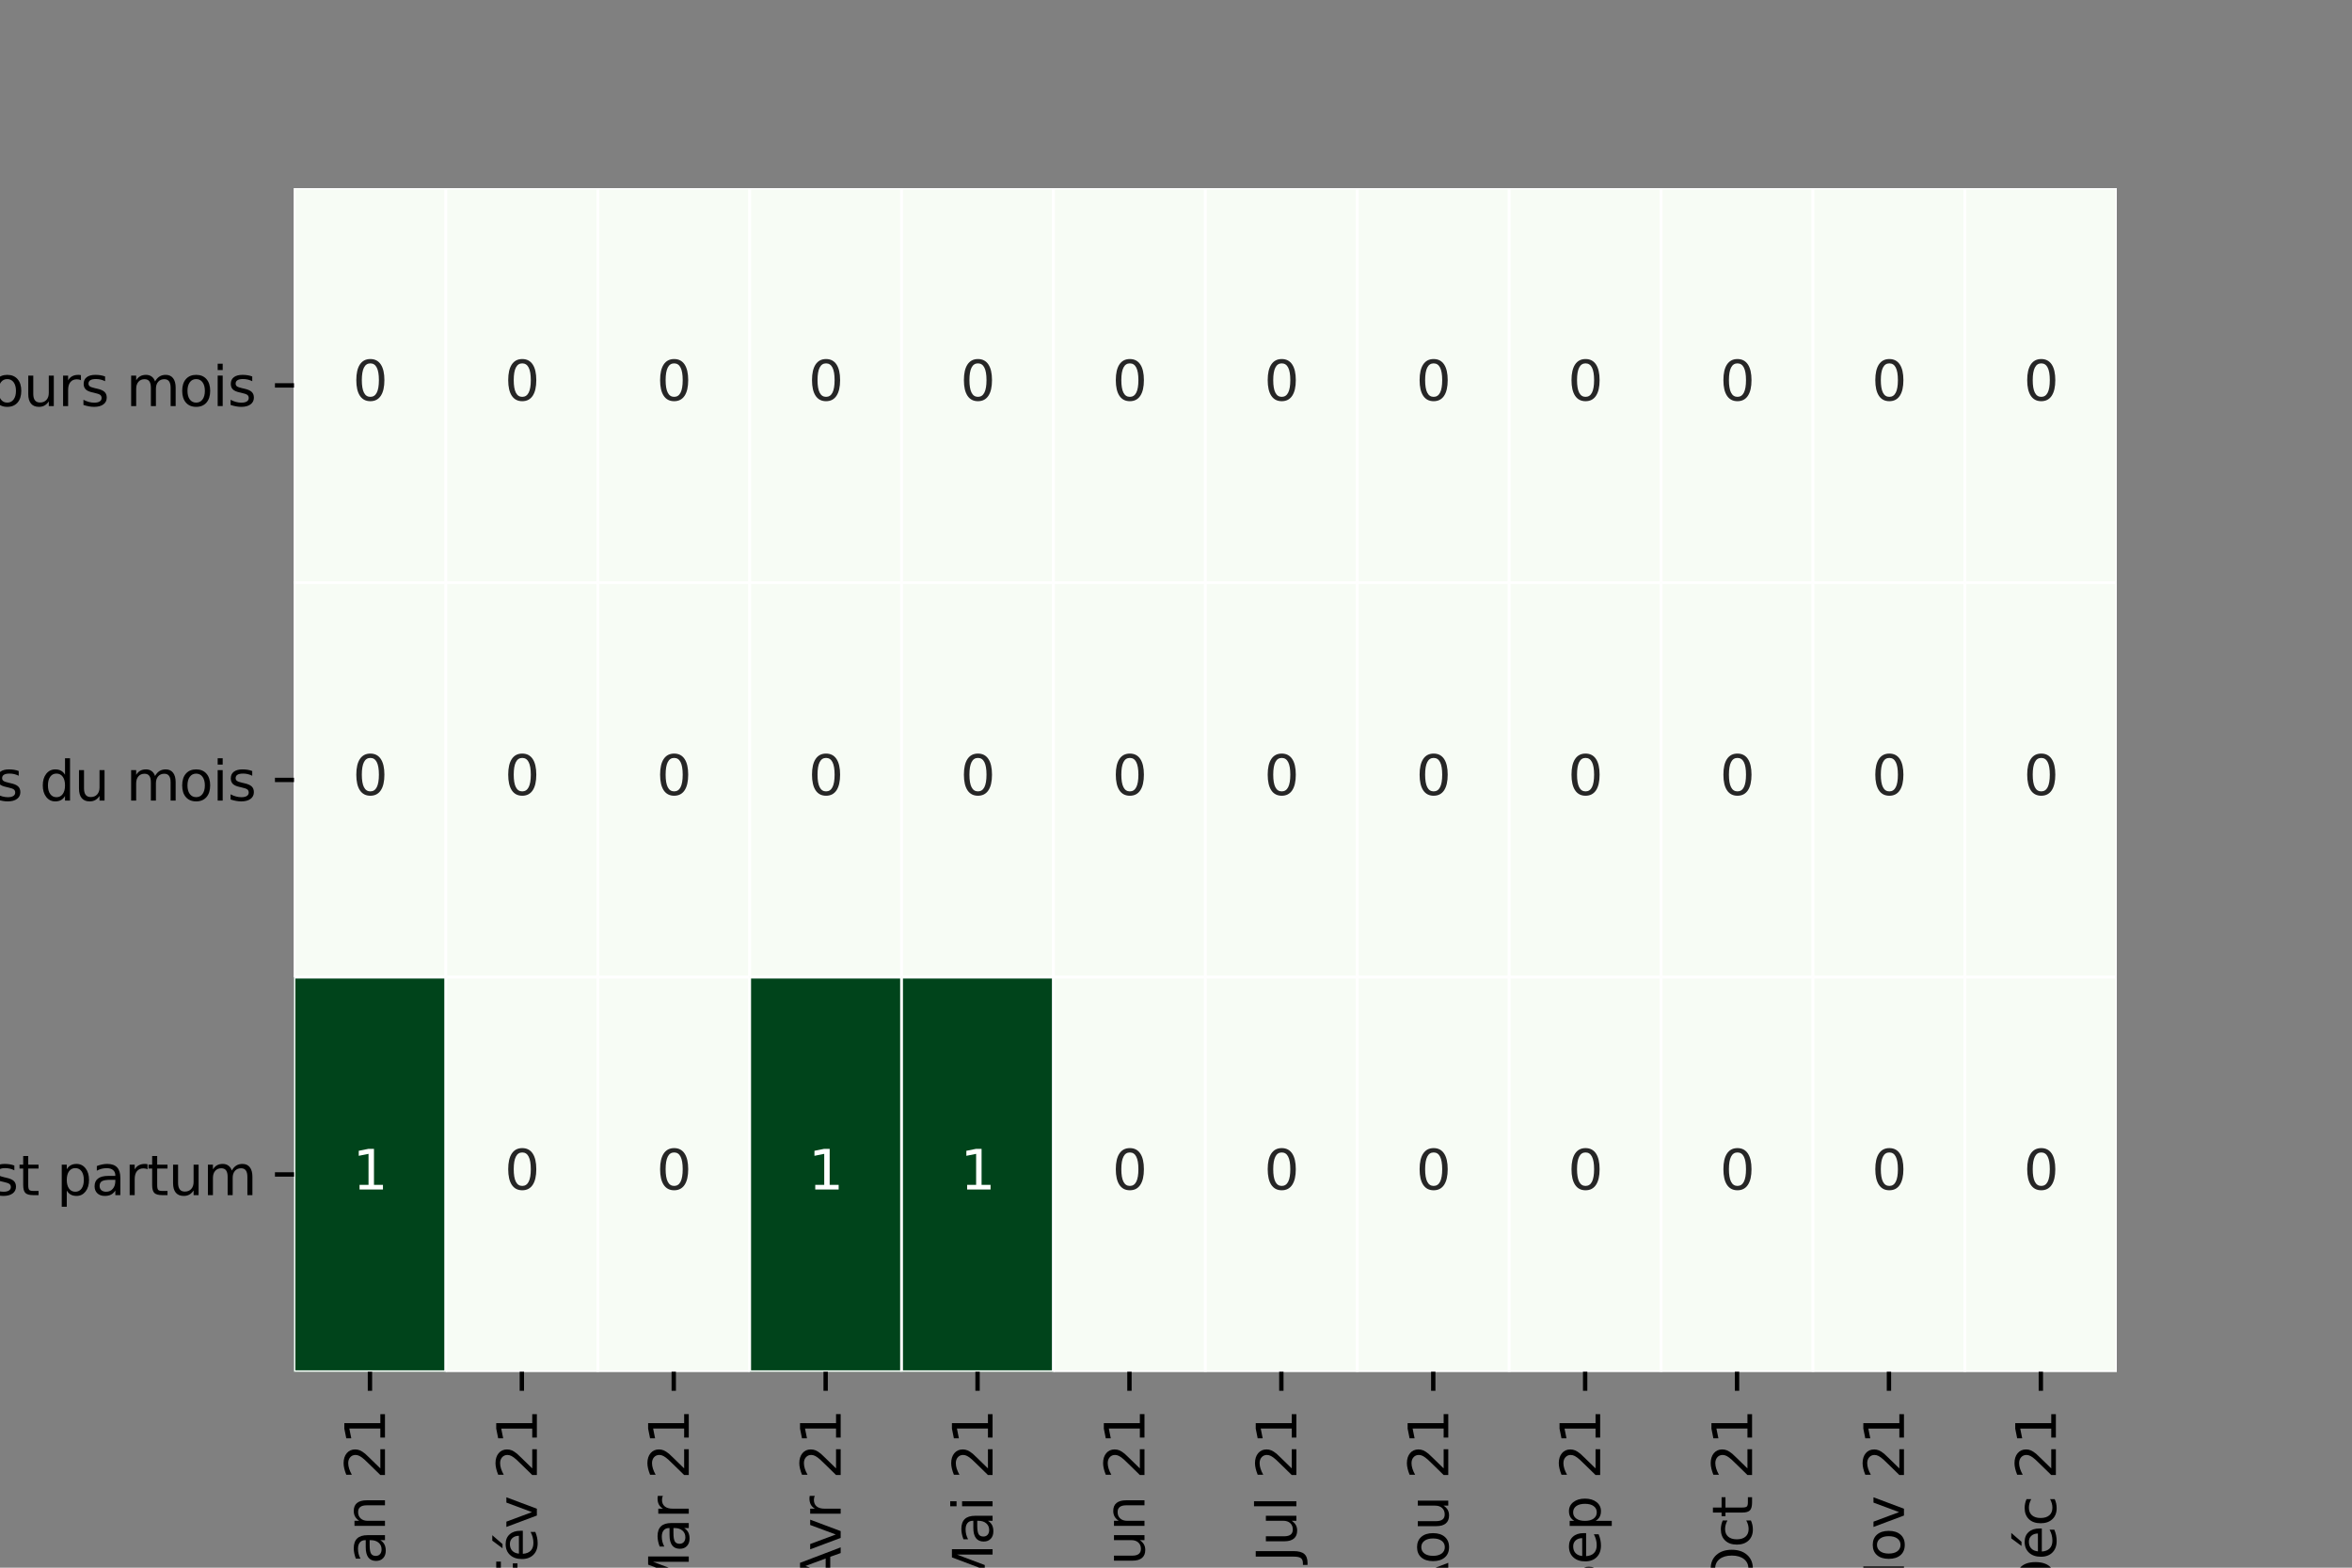 <?xml version="1.0" encoding="utf-8" standalone="no"?>
<!DOCTYPE svg PUBLIC "-//W3C//DTD SVG 1.1//EN"
  "http://www.w3.org/Graphics/SVG/1.1/DTD/svg11.dtd">
<svg height="288pt" version="1.1" viewBox="0 0 432 288" width="432pt" xmlns="http://www.w3.org/2000/svg" xmlns:xlink="http://www.w3.org/1999/xlink">
 <rect x="0" y="0" width="432" height="288" fill="#808080" stroke="none"/>
 <defs>
  <style type="text/css">*{stroke-linecap:butt;stroke-linejoin:round;}</style>
 </defs>
 <g id="figure_1">
  <g id="patch_1">
   <path d="M 0 288 
L 432 288 
L 432 0 
L 0 0 
z
" style="fill:none;"/>
  </g>
  <g id="axes_1">
   <g id="patch_2">
    <path d="M 54 252 
L 388.8 252 
L 388.8 34.56 
L 54 34.56 
z
" style="fill:#ffffff;"/>
   </g>
   <g id="QuadMesh_1">
    <path clip-path="url(#p691d4eb750)" d="M 54 34.56 
L 81.9 34.56 
L 81.9 107.04 
L 54 107.04 
L 54 34.56 
" style="fill:#f7fcf5;stroke:#ffffff;stroke-width:0.5;"/>
    <path clip-path="url(#p691d4eb750)" d="M 81.9 34.56 
L 109.8 34.56 
L 109.8 107.04 
L 81.9 107.04 
L 81.9 34.56 
" style="fill:#f7fcf5;stroke:#ffffff;stroke-width:0.5;"/>
    <path clip-path="url(#p691d4eb750)" d="M 109.8 34.56 
L 137.7 34.56 
L 137.7 107.04 
L 109.8 107.04 
L 109.8 34.56 
" style="fill:#f7fcf5;stroke:#ffffff;stroke-width:0.5;"/>
    <path clip-path="url(#p691d4eb750)" d="M 137.7 34.56 
L 165.6 34.56 
L 165.6 107.04 
L 137.7 107.04 
L 137.7 34.56 
" style="fill:#f7fcf5;stroke:#ffffff;stroke-width:0.5;"/>
    <path clip-path="url(#p691d4eb750)" d="M 165.6 34.56 
L 193.5 34.56 
L 193.5 107.04 
L 165.6 107.04 
L 165.6 34.56 
" style="fill:#f7fcf5;stroke:#ffffff;stroke-width:0.5;"/>
    <path clip-path="url(#p691d4eb750)" d="M 193.5 34.56 
L 221.4 34.56 
L 221.4 107.04 
L 193.5 107.04 
L 193.5 34.56 
" style="fill:#f7fcf5;stroke:#ffffff;stroke-width:0.5;"/>
    <path clip-path="url(#p691d4eb750)" d="M 221.4 34.56 
L 249.3 34.56 
L 249.3 107.04 
L 221.4 107.04 
L 221.4 34.56 
" style="fill:#f7fcf5;stroke:#ffffff;stroke-width:0.5;"/>
    <path clip-path="url(#p691d4eb750)" d="M 249.3 34.56 
L 277.2 34.56 
L 277.2 107.04 
L 249.3 107.04 
L 249.3 34.56 
" style="fill:#f7fcf5;stroke:#ffffff;stroke-width:0.5;"/>
    <path clip-path="url(#p691d4eb750)" d="M 277.2 34.56 
L 305.1 34.56 
L 305.1 107.04 
L 277.2 107.04 
L 277.2 34.56 
" style="fill:#f7fcf5;stroke:#ffffff;stroke-width:0.5;"/>
    <path clip-path="url(#p691d4eb750)" d="M 305.1 34.56 
L 333 34.56 
L 333 107.04 
L 305.1 107.04 
L 305.1 34.56 
" style="fill:#f7fcf5;stroke:#ffffff;stroke-width:0.5;"/>
    <path clip-path="url(#p691d4eb750)" d="M 333 34.56 
L 360.9 34.56 
L 360.9 107.04 
L 333 107.04 
L 333 34.56 
" style="fill:#f7fcf5;stroke:#ffffff;stroke-width:0.5;"/>
    <path clip-path="url(#p691d4eb750)" d="M 360.9 34.56 
L 388.8 34.56 
L 388.8 107.04 
L 360.9 107.04 
L 360.9 34.56 
" style="fill:#f7fcf5;stroke:#ffffff;stroke-width:0.5;"/>
    <path clip-path="url(#p691d4eb750)" d="M 54 107.04 
L 81.9 107.04 
L 81.9 179.52 
L 54 179.52 
L 54 107.04 
" style="fill:#f7fcf5;stroke:#ffffff;stroke-width:0.5;"/>
    <path clip-path="url(#p691d4eb750)" d="M 81.9 107.04 
L 109.8 107.04 
L 109.8 179.52 
L 81.9 179.52 
L 81.9 107.04 
" style="fill:#f7fcf5;stroke:#ffffff;stroke-width:0.5;"/>
    <path clip-path="url(#p691d4eb750)" d="M 109.8 107.04 
L 137.7 107.04 
L 137.7 179.52 
L 109.8 179.52 
L 109.8 107.04 
" style="fill:#f7fcf5;stroke:#ffffff;stroke-width:0.5;"/>
    <path clip-path="url(#p691d4eb750)" d="M 137.7 107.04 
L 165.6 107.04 
L 165.6 179.52 
L 137.7 179.52 
L 137.7 107.04 
" style="fill:#f7fcf5;stroke:#ffffff;stroke-width:0.5;"/>
    <path clip-path="url(#p691d4eb750)" d="M 165.6 107.04 
L 193.5 107.04 
L 193.5 179.52 
L 165.6 179.52 
L 165.6 107.04 
" style="fill:#f7fcf5;stroke:#ffffff;stroke-width:0.5;"/>
    <path clip-path="url(#p691d4eb750)" d="M 193.5 107.04 
L 221.4 107.04 
L 221.4 179.52 
L 193.5 179.52 
L 193.5 107.04 
" style="fill:#f7fcf5;stroke:#ffffff;stroke-width:0.5;"/>
    <path clip-path="url(#p691d4eb750)" d="M 221.4 107.04 
L 249.3 107.04 
L 249.3 179.52 
L 221.4 179.52 
L 221.4 107.04 
" style="fill:#f7fcf5;stroke:#ffffff;stroke-width:0.5;"/>
    <path clip-path="url(#p691d4eb750)" d="M 249.3 107.04 
L 277.2 107.04 
L 277.2 179.52 
L 249.3 179.52 
L 249.3 107.04 
" style="fill:#f7fcf5;stroke:#ffffff;stroke-width:0.5;"/>
    <path clip-path="url(#p691d4eb750)" d="M 277.2 107.04 
L 305.1 107.04 
L 305.1 179.52 
L 277.2 179.52 
L 277.2 107.04 
" style="fill:#f7fcf5;stroke:#ffffff;stroke-width:0.5;"/>
    <path clip-path="url(#p691d4eb750)" d="M 305.1 107.04 
L 333 107.04 
L 333 179.52 
L 305.1 179.52 
L 305.1 107.04 
" style="fill:#f7fcf5;stroke:#ffffff;stroke-width:0.5;"/>
    <path clip-path="url(#p691d4eb750)" d="M 333 107.04 
L 360.9 107.04 
L 360.9 179.52 
L 333 179.52 
L 333 107.04 
" style="fill:#f7fcf5;stroke:#ffffff;stroke-width:0.5;"/>
    <path clip-path="url(#p691d4eb750)" d="M 360.9 107.04 
L 388.8 107.04 
L 388.8 179.52 
L 360.9 179.52 
L 360.9 107.04 
" style="fill:#f7fcf5;stroke:#ffffff;stroke-width:0.5;"/>
    <path clip-path="url(#p691d4eb750)" d="M 54 179.52 
L 81.9 179.52 
L 81.9 252 
L 54 252 
L 54 179.52 
" style="fill:#00441b;stroke:#ffffff;stroke-width:0.5;"/>
    <path clip-path="url(#p691d4eb750)" d="M 81.9 179.52 
L 109.8 179.52 
L 109.8 252 
L 81.9 252 
L 81.9 179.52 
" style="fill:#f7fcf5;stroke:#ffffff;stroke-width:0.5;"/>
    <path clip-path="url(#p691d4eb750)" d="M 109.8 179.52 
L 137.7 179.52 
L 137.7 252 
L 109.8 252 
L 109.8 179.52 
" style="fill:#f7fcf5;stroke:#ffffff;stroke-width:0.5;"/>
    <path clip-path="url(#p691d4eb750)" d="M 137.7 179.52 
L 165.6 179.52 
L 165.6 252 
L 137.7 252 
L 137.7 179.52 
" style="fill:#00441b;stroke:#ffffff;stroke-width:0.5;"/>
    <path clip-path="url(#p691d4eb750)" d="M 165.6 179.52 
L 193.5 179.52 
L 193.5 252 
L 165.6 252 
L 165.6 179.52 
" style="fill:#00441b;stroke:#ffffff;stroke-width:0.5;"/>
    <path clip-path="url(#p691d4eb750)" d="M 193.5 179.52 
L 221.4 179.52 
L 221.4 252 
L 193.5 252 
L 193.5 179.52 
" style="fill:#f7fcf5;stroke:#ffffff;stroke-width:0.5;"/>
    <path clip-path="url(#p691d4eb750)" d="M 221.4 179.52 
L 249.3 179.52 
L 249.3 252 
L 221.4 252 
L 221.4 179.52 
" style="fill:#f7fcf5;stroke:#ffffff;stroke-width:0.5;"/>
    <path clip-path="url(#p691d4eb750)" d="M 249.3 179.52 
L 277.2 179.52 
L 277.2 252 
L 249.3 252 
L 249.3 179.52 
" style="fill:#f7fcf5;stroke:#ffffff;stroke-width:0.5;"/>
    <path clip-path="url(#p691d4eb750)" d="M 277.2 179.52 
L 305.1 179.52 
L 305.1 252 
L 277.2 252 
L 277.2 179.52 
" style="fill:#f7fcf5;stroke:#ffffff;stroke-width:0.5;"/>
    <path clip-path="url(#p691d4eb750)" d="M 305.1 179.52 
L 333 179.52 
L 333 252 
L 305.1 252 
L 305.1 179.52 
" style="fill:#f7fcf5;stroke:#ffffff;stroke-width:0.5;"/>
    <path clip-path="url(#p691d4eb750)" d="M 333 179.52 
L 360.9 179.52 
L 360.9 252 
L 333 252 
L 333 179.52 
" style="fill:#f7fcf5;stroke:#ffffff;stroke-width:0.5;"/>
    <path clip-path="url(#p691d4eb750)" d="M 360.9 179.52 
L 388.8 179.52 
L 388.8 252 
L 360.9 252 
L 360.9 179.52 
" style="fill:#f7fcf5;stroke:#ffffff;stroke-width:0.5;"/>
   </g>
   <g id="matplotlib.axis_1">
    <g id="xtick_1">
     <g id="line2d_1">
      <defs>
       <path d="M 0 0 
L 0 3.5 
" id="me70811ca84" style="stroke:#000000;stroke-width:0.8;"/>
      </defs>
      <g>
       <use style="stroke:#000000;stroke-width:0.8;" x="67.95" xlink:href="#me70811ca84" y="252"/>
      </g>
     </g>
     <g id="text_1">
      <!-- Jan 21 -->
      <g transform="translate(70.709 290.319)rotate(-90)scale(0.1 -0.1)">
       <defs>
        <path d="M 628 4666 
L 1259 4666 
L 1259 325 
Q 1259 -519 939 -900 
Q 619 -1281 -91 -1281 
L -331 -1281 
L -331 -750 
L -134 -750 
Q 284 -750 456 -515 
Q 628 -281 628 325 
L 628 4666 
z
" id="DejaVuSans-4a" transform="scale(0.016)"/>
        <path d="M 2194 1759 
Q 1497 1759 1228 1600 
Q 959 1441 959 1056 
Q 959 750 1161 570 
Q 1363 391 1709 391 
Q 2188 391 2477 730 
Q 2766 1069 2766 1631 
L 2766 1759 
L 2194 1759 
z
M 3341 1997 
L 3341 0 
L 2766 0 
L 2766 531 
Q 2569 213 2275 61 
Q 1981 -91 1556 -91 
Q 1019 -91 701 211 
Q 384 513 384 1019 
Q 384 1609 779 1909 
Q 1175 2209 1959 2209 
L 2766 2209 
L 2766 2266 
Q 2766 2663 2505 2880 
Q 2244 3097 1772 3097 
Q 1472 3097 1187 3025 
Q 903 2953 641 2809 
L 641 3341 
Q 956 3463 1253 3523 
Q 1550 3584 1831 3584 
Q 2591 3584 2966 3190 
Q 3341 2797 3341 1997 
z
" id="DejaVuSans-61" transform="scale(0.016)"/>
        <path d="M 3513 2113 
L 3513 0 
L 2938 0 
L 2938 2094 
Q 2938 2591 2744 2837 
Q 2550 3084 2163 3084 
Q 1697 3084 1428 2787 
Q 1159 2491 1159 1978 
L 1159 0 
L 581 0 
L 581 3500 
L 1159 3500 
L 1159 2956 
Q 1366 3272 1645 3428 
Q 1925 3584 2291 3584 
Q 2894 3584 3203 3211 
Q 3513 2838 3513 2113 
z
" id="DejaVuSans-6e" transform="scale(0.016)"/>
        <path id="DejaVuSans-20" transform="scale(0.016)"/>
        <path d="M 1228 531 
L 3431 531 
L 3431 0 
L 469 0 
L 469 531 
Q 828 903 1448 1529 
Q 2069 2156 2228 2338 
Q 2531 2678 2651 2914 
Q 2772 3150 2772 3378 
Q 2772 3750 2511 3984 
Q 2250 4219 1831 4219 
Q 1534 4219 1204 4116 
Q 875 4013 500 3803 
L 500 4441 
Q 881 4594 1212 4672 
Q 1544 4750 1819 4750 
Q 2544 4750 2975 4387 
Q 3406 4025 3406 3419 
Q 3406 3131 3298 2873 
Q 3191 2616 2906 2266 
Q 2828 2175 2409 1742 
Q 1991 1309 1228 531 
z
" id="DejaVuSans-32" transform="scale(0.016)"/>
        <path d="M 794 531 
L 1825 531 
L 1825 4091 
L 703 3866 
L 703 4441 
L 1819 4666 
L 2450 4666 
L 2450 531 
L 3481 531 
L 3481 0 
L 794 0 
L 794 531 
z
" id="DejaVuSans-31" transform="scale(0.016)"/>
       </defs>
       <use xlink:href="#DejaVuSans-4a"/>
       <use x="29.492" xlink:href="#DejaVuSans-61"/>
       <use x="90.771" xlink:href="#DejaVuSans-6e"/>
       <use x="154.15" xlink:href="#DejaVuSans-20"/>
       <use x="185.938" xlink:href="#DejaVuSans-32"/>
       <use x="249.561" xlink:href="#DejaVuSans-31"/>
      </g>
     </g>
    </g>
    <g id="xtick_2">
     <g id="line2d_2">
      <g>
       <use style="stroke:#000000;stroke-width:0.8;" x="95.85" xlink:href="#me70811ca84" y="252"/>
      </g>
     </g>
     <g id="text_2">
      <!-- Fév 21 -->
      <g transform="translate(98.609 292.177)rotate(-90)scale(0.1 -0.1)">
       <defs>
        <path d="M 628 4666 
L 3309 4666 
L 3309 4134 
L 1259 4134 
L 1259 2759 
L 3109 2759 
L 3109 2228 
L 1259 2228 
L 1259 0 
L 628 0 
L 628 4666 
z
" id="DejaVuSans-46" transform="scale(0.016)"/>
        <path d="M 3597 1894 
L 3597 1613 
L 953 1613 
Q 991 1019 1311 708 
Q 1631 397 2203 397 
Q 2534 397 2845 478 
Q 3156 559 3463 722 
L 3463 178 
Q 3153 47 2828 -22 
Q 2503 -91 2169 -91 
Q 1331 -91 842 396 
Q 353 884 353 1716 
Q 353 2575 817 3079 
Q 1281 3584 2069 3584 
Q 2775 3584 3186 3129 
Q 3597 2675 3597 1894 
z
M 3022 2063 
Q 3016 2534 2758 2815 
Q 2500 3097 2075 3097 
Q 1594 3097 1305 2825 
Q 1016 2553 972 2059 
L 3022 2063 
z
M 2466 5119 
L 3088 5119 
L 2070 3944 
L 1591 3944 
L 2466 5119 
z
" id="DejaVuSans-e9" transform="scale(0.016)"/>
        <path d="M 191 3500 
L 800 3500 
L 1894 563 
L 2988 3500 
L 3597 3500 
L 2284 0 
L 1503 0 
L 191 3500 
z
" id="DejaVuSans-76" transform="scale(0.016)"/>
       </defs>
       <use xlink:href="#DejaVuSans-46"/>
       <use x="52.02" xlink:href="#DejaVuSans-e9"/>
       <use x="113.543" xlink:href="#DejaVuSans-76"/>
       <use x="172.723" xlink:href="#DejaVuSans-20"/>
       <use x="204.51" xlink:href="#DejaVuSans-32"/>
       <use x="268.133" xlink:href="#DejaVuSans-31"/>
      </g>
     </g>
    </g>
    <g id="xtick_3">
     <g id="line2d_3">
      <g>
       <use style="stroke:#000000;stroke-width:0.8;" x="123.75" xlink:href="#me70811ca84" y="252"/>
      </g>
     </g>
     <g id="text_3">
      <!-- Mar 21 -->
      <g transform="translate(126.509 293.77)rotate(-90)scale(0.1 -0.1)">
       <defs>
        <path d="M 628 4666 
L 1569 4666 
L 2759 1491 
L 3956 4666 
L 4897 4666 
L 4897 0 
L 4281 0 
L 4281 4097 
L 3078 897 
L 2444 897 
L 1241 4097 
L 1241 0 
L 628 0 
L 628 4666 
z
" id="DejaVuSans-4d" transform="scale(0.016)"/>
        <path d="M 2631 2963 
Q 2534 3019 2420 3045 
Q 2306 3072 2169 3072 
Q 1681 3072 1420 2755 
Q 1159 2438 1159 1844 
L 1159 0 
L 581 0 
L 581 3500 
L 1159 3500 
L 1159 2956 
Q 1341 3275 1631 3429 
Q 1922 3584 2338 3584 
Q 2397 3584 2469 3576 
Q 2541 3569 2628 3553 
L 2631 2963 
z
" id="DejaVuSans-72" transform="scale(0.016)"/>
       </defs>
       <use xlink:href="#DejaVuSans-4d"/>
       <use x="86.279" xlink:href="#DejaVuSans-61"/>
       <use x="147.559" xlink:href="#DejaVuSans-72"/>
       <use x="188.672" xlink:href="#DejaVuSans-20"/>
       <use x="220.459" xlink:href="#DejaVuSans-32"/>
       <use x="284.082" xlink:href="#DejaVuSans-31"/>
      </g>
     </g>
    </g>
    <g id="xtick_4">
     <g id="line2d_4">
      <g>
       <use style="stroke:#000000;stroke-width:0.8;" x="151.65" xlink:href="#me70811ca84" y="252"/>
      </g>
     </g>
     <g id="text_4">
      <!-- Avr 21 -->
      <g transform="translate(154.409 291.186)rotate(-90)scale(0.1 -0.1)">
       <defs>
        <path d="M 2188 4044 
L 1331 1722 
L 3047 1722 
L 2188 4044 
z
M 1831 4666 
L 2547 4666 
L 4325 0 
L 3669 0 
L 3244 1197 
L 1141 1197 
L 716 0 
L 50 0 
L 1831 4666 
z
" id="DejaVuSans-41" transform="scale(0.016)"/>
       </defs>
       <use xlink:href="#DejaVuSans-41"/>
       <use x="62.533" xlink:href="#DejaVuSans-76"/>
       <use x="121.713" xlink:href="#DejaVuSans-72"/>
       <use x="162.826" xlink:href="#DejaVuSans-20"/>
       <use x="194.613" xlink:href="#DejaVuSans-32"/>
       <use x="258.236" xlink:href="#DejaVuSans-31"/>
      </g>
     </g>
    </g>
    <g id="xtick_5">
     <g id="line2d_5">
      <g>
       <use style="stroke:#000000;stroke-width:0.8;" x="179.55" xlink:href="#me70811ca84" y="252"/>
      </g>
     </g>
     <g id="text_5">
      <!-- Mai 21 -->
      <g transform="translate(182.309 292.438)rotate(-90)scale(0.1 -0.1)">
       <defs>
        <path d="M 603 3500 
L 1178 3500 
L 1178 0 
L 603 0 
L 603 3500 
z
M 603 4863 
L 1178 4863 
L 1178 4134 
L 603 4134 
L 603 4863 
z
" id="DejaVuSans-69" transform="scale(0.016)"/>
       </defs>
       <use xlink:href="#DejaVuSans-4d"/>
       <use x="86.279" xlink:href="#DejaVuSans-61"/>
       <use x="147.559" xlink:href="#DejaVuSans-69"/>
       <use x="175.342" xlink:href="#DejaVuSans-20"/>
       <use x="207.129" xlink:href="#DejaVuSans-32"/>
       <use x="270.752" xlink:href="#DejaVuSans-31"/>
      </g>
     </g>
    </g>
    <g id="xtick_6">
     <g id="line2d_6">
      <g>
       <use style="stroke:#000000;stroke-width:0.8;" x="207.45" xlink:href="#me70811ca84" y="252"/>
      </g>
     </g>
     <g id="text_6">
      <!-- Jun 21 -->
      <g transform="translate(210.209 290.528)rotate(-90)scale(0.1 -0.1)">
       <defs>
        <path d="M 544 1381 
L 544 3500 
L 1119 3500 
L 1119 1403 
Q 1119 906 1312 657 
Q 1506 409 1894 409 
Q 2359 409 2629 706 
Q 2900 1003 2900 1516 
L 2900 3500 
L 3475 3500 
L 3475 0 
L 2900 0 
L 2900 538 
Q 2691 219 2414 64 
Q 2138 -91 1772 -91 
Q 1169 -91 856 284 
Q 544 659 544 1381 
z
M 1991 3584 
L 1991 3584 
z
" id="DejaVuSans-75" transform="scale(0.016)"/>
       </defs>
       <use xlink:href="#DejaVuSans-4a"/>
       <use x="29.492" xlink:href="#DejaVuSans-75"/>
       <use x="92.871" xlink:href="#DejaVuSans-6e"/>
       <use x="156.25" xlink:href="#DejaVuSans-20"/>
       <use x="188.037" xlink:href="#DejaVuSans-32"/>
       <use x="251.66" xlink:href="#DejaVuSans-31"/>
      </g>
     </g>
    </g>
    <g id="xtick_7">
     <g id="line2d_7">
      <g>
       <use style="stroke:#000000;stroke-width:0.8;" x="235.35" xlink:href="#me70811ca84" y="252"/>
      </g>
     </g>
     <g id="text_7">
      <!-- Jul 21 -->
      <g transform="translate(238.109 286.969)rotate(-90)scale(0.1 -0.1)">
       <defs>
        <path d="M 603 4863 
L 1178 4863 
L 1178 0 
L 603 0 
L 603 4863 
z
" id="DejaVuSans-6c" transform="scale(0.016)"/>
       </defs>
       <use xlink:href="#DejaVuSans-4a"/>
       <use x="29.492" xlink:href="#DejaVuSans-75"/>
       <use x="92.871" xlink:href="#DejaVuSans-6c"/>
       <use x="120.654" xlink:href="#DejaVuSans-20"/>
       <use x="152.441" xlink:href="#DejaVuSans-32"/>
       <use x="216.064" xlink:href="#DejaVuSans-31"/>
      </g>
     </g>
    </g>
    <g id="xtick_8">
     <g id="line2d_8">
      <g>
       <use style="stroke:#000000;stroke-width:0.8;" x="263.25" xlink:href="#me70811ca84" y="252"/>
      </g>
     </g>
     <g id="text_8">
      <!-- Aou 21 -->
      <g transform="translate(266.009 294.025)rotate(-90)scale(0.1 -0.1)">
       <defs>
        <path d="M 1959 3097 
Q 1497 3097 1228 2736 
Q 959 2375 959 1747 
Q 959 1119 1226 758 
Q 1494 397 1959 397 
Q 2419 397 2687 759 
Q 2956 1122 2956 1747 
Q 2956 2369 2687 2733 
Q 2419 3097 1959 3097 
z
M 1959 3584 
Q 2709 3584 3137 3096 
Q 3566 2609 3566 1747 
Q 3566 888 3137 398 
Q 2709 -91 1959 -91 
Q 1206 -91 779 398 
Q 353 888 353 1747 
Q 353 2609 779 3096 
Q 1206 3584 1959 3584 
z
" id="DejaVuSans-6f" transform="scale(0.016)"/>
       </defs>
       <use xlink:href="#DejaVuSans-41"/>
       <use x="66.658" xlink:href="#DejaVuSans-6f"/>
       <use x="127.84" xlink:href="#DejaVuSans-75"/>
       <use x="191.219" xlink:href="#DejaVuSans-20"/>
       <use x="223.006" xlink:href="#DejaVuSans-32"/>
       <use x="286.629" xlink:href="#DejaVuSans-31"/>
      </g>
     </g>
    </g>
    <g id="xtick_9">
     <g id="line2d_9">
      <g>
       <use style="stroke:#000000;stroke-width:0.8;" x="291.15" xlink:href="#me70811ca84" y="252"/>
      </g>
     </g>
     <g id="text_9">
      <!-- Sep 21 -->
      <g transform="translate(293.909 293.753)rotate(-90)scale(0.1 -0.1)">
       <defs>
        <path d="M 3425 4513 
L 3425 3897 
Q 3066 4069 2747 4153 
Q 2428 4238 2131 4238 
Q 1616 4238 1336 4038 
Q 1056 3838 1056 3469 
Q 1056 3159 1242 3001 
Q 1428 2844 1947 2747 
L 2328 2669 
Q 3034 2534 3370 2195 
Q 3706 1856 3706 1288 
Q 3706 609 3251 259 
Q 2797 -91 1919 -91 
Q 1588 -91 1214 -16 
Q 841 59 441 206 
L 441 856 
Q 825 641 1194 531 
Q 1563 422 1919 422 
Q 2459 422 2753 634 
Q 3047 847 3047 1241 
Q 3047 1584 2836 1778 
Q 2625 1972 2144 2069 
L 1759 2144 
Q 1053 2284 737 2584 
Q 422 2884 422 3419 
Q 422 4038 858 4394 
Q 1294 4750 2059 4750 
Q 2388 4750 2728 4690 
Q 3069 4631 3425 4513 
z
" id="DejaVuSans-53" transform="scale(0.016)"/>
        <path d="M 3597 1894 
L 3597 1613 
L 953 1613 
Q 991 1019 1311 708 
Q 1631 397 2203 397 
Q 2534 397 2845 478 
Q 3156 559 3463 722 
L 3463 178 
Q 3153 47 2828 -22 
Q 2503 -91 2169 -91 
Q 1331 -91 842 396 
Q 353 884 353 1716 
Q 353 2575 817 3079 
Q 1281 3584 2069 3584 
Q 2775 3584 3186 3129 
Q 3597 2675 3597 1894 
z
M 3022 2063 
Q 3016 2534 2758 2815 
Q 2500 3097 2075 3097 
Q 1594 3097 1305 2825 
Q 1016 2553 972 2059 
L 3022 2063 
z
" id="DejaVuSans-65" transform="scale(0.016)"/>
        <path d="M 1159 525 
L 1159 -1331 
L 581 -1331 
L 581 3500 
L 1159 3500 
L 1159 2969 
Q 1341 3281 1617 3432 
Q 1894 3584 2278 3584 
Q 2916 3584 3314 3078 
Q 3713 2572 3713 1747 
Q 3713 922 3314 415 
Q 2916 -91 2278 -91 
Q 1894 -91 1617 61 
Q 1341 213 1159 525 
z
M 3116 1747 
Q 3116 2381 2855 2742 
Q 2594 3103 2138 3103 
Q 1681 3103 1420 2742 
Q 1159 2381 1159 1747 
Q 1159 1113 1420 752 
Q 1681 391 2138 391 
Q 2594 391 2855 752 
Q 3116 1113 3116 1747 
z
" id="DejaVuSans-70" transform="scale(0.016)"/>
       </defs>
       <use xlink:href="#DejaVuSans-53"/>
       <use x="63.477" xlink:href="#DejaVuSans-65"/>
       <use x="125" xlink:href="#DejaVuSans-70"/>
       <use x="188.477" xlink:href="#DejaVuSans-20"/>
       <use x="220.264" xlink:href="#DejaVuSans-32"/>
       <use x="283.887" xlink:href="#DejaVuSans-31"/>
      </g>
     </g>
    </g>
    <g id="xtick_10">
     <g id="line2d_10">
      <g>
       <use style="stroke:#000000;stroke-width:0.8;" x="319.05" xlink:href="#me70811ca84" y="252"/>
      </g>
     </g>
     <g id="text_10">
      <!-- Oct 21 -->
      <g transform="translate(321.809 292.194)rotate(-90)scale(0.1 -0.1)">
       <defs>
        <path d="M 2522 4238 
Q 1834 4238 1429 3725 
Q 1025 3213 1025 2328 
Q 1025 1447 1429 934 
Q 1834 422 2522 422 
Q 3209 422 3611 934 
Q 4013 1447 4013 2328 
Q 4013 3213 3611 3725 
Q 3209 4238 2522 4238 
z
M 2522 4750 
Q 3503 4750 4090 4092 
Q 4678 3434 4678 2328 
Q 4678 1225 4090 567 
Q 3503 -91 2522 -91 
Q 1538 -91 948 565 
Q 359 1222 359 2328 
Q 359 3434 948 4092 
Q 1538 4750 2522 4750 
z
" id="DejaVuSans-4f" transform="scale(0.016)"/>
        <path d="M 3122 3366 
L 3122 2828 
Q 2878 2963 2633 3030 
Q 2388 3097 2138 3097 
Q 1578 3097 1268 2742 
Q 959 2388 959 1747 
Q 959 1106 1268 751 
Q 1578 397 2138 397 
Q 2388 397 2633 464 
Q 2878 531 3122 666 
L 3122 134 
Q 2881 22 2623 -34 
Q 2366 -91 2075 -91 
Q 1284 -91 818 406 
Q 353 903 353 1747 
Q 353 2603 823 3093 
Q 1294 3584 2113 3584 
Q 2378 3584 2631 3529 
Q 2884 3475 3122 3366 
z
" id="DejaVuSans-63" transform="scale(0.016)"/>
        <path d="M 1172 4494 
L 1172 3500 
L 2356 3500 
L 2356 3053 
L 1172 3053 
L 1172 1153 
Q 1172 725 1289 603 
Q 1406 481 1766 481 
L 2356 481 
L 2356 0 
L 1766 0 
Q 1100 0 847 248 
Q 594 497 594 1153 
L 594 3053 
L 172 3053 
L 172 3500 
L 594 3500 
L 594 4494 
L 1172 4494 
z
" id="DejaVuSans-74" transform="scale(0.016)"/>
       </defs>
       <use xlink:href="#DejaVuSans-4f"/>
       <use x="78.711" xlink:href="#DejaVuSans-63"/>
       <use x="133.691" xlink:href="#DejaVuSans-74"/>
       <use x="172.9" xlink:href="#DejaVuSans-20"/>
       <use x="204.688" xlink:href="#DejaVuSans-32"/>
       <use x="268.311" xlink:href="#DejaVuSans-31"/>
      </g>
     </g>
    </g>
    <g id="xtick_11">
     <g id="line2d_11">
      <g>
       <use style="stroke:#000000;stroke-width:0.8;" x="346.95" xlink:href="#me70811ca84" y="252"/>
      </g>
     </g>
     <g id="text_11">
      <!-- Nov 21 -->
      <g transform="translate(349.709 294.422)rotate(-90)scale(0.1 -0.1)">
       <defs>
        <path d="M 628 4666 
L 1478 4666 
L 3547 763 
L 3547 4666 
L 4159 4666 
L 4159 0 
L 3309 0 
L 1241 3903 
L 1241 0 
L 628 0 
L 628 4666 
z
" id="DejaVuSans-4e" transform="scale(0.016)"/>
       </defs>
       <use xlink:href="#DejaVuSans-4e"/>
       <use x="74.805" xlink:href="#DejaVuSans-6f"/>
       <use x="135.986" xlink:href="#DejaVuSans-76"/>
       <use x="195.166" xlink:href="#DejaVuSans-20"/>
       <use x="226.953" xlink:href="#DejaVuSans-32"/>
       <use x="290.576" xlink:href="#DejaVuSans-31"/>
      </g>
     </g>
    </g>
    <g id="xtick_12">
     <g id="line2d_12">
      <g>
       <use style="stroke:#000000;stroke-width:0.8;" x="374.85" xlink:href="#me70811ca84" y="252"/>
      </g>
     </g>
     <g id="text_12">
      <!-- Déc 21 -->
      <g transform="translate(377.609 294.255)rotate(-90)scale(0.1 -0.1)">
       <defs>
        <path d="M 1259 4147 
L 1259 519 
L 2022 519 
Q 2988 519 3436 956 
Q 3884 1394 3884 2338 
Q 3884 3275 3436 3711 
Q 2988 4147 2022 4147 
L 1259 4147 
z
M 628 4666 
L 1925 4666 
Q 3281 4666 3915 4102 
Q 4550 3538 4550 2338 
Q 4550 1131 3912 565 
Q 3275 0 1925 0 
L 628 0 
L 628 4666 
z
" id="DejaVuSans-44" transform="scale(0.016)"/>
       </defs>
       <use xlink:href="#DejaVuSans-44"/>
       <use x="77.002" xlink:href="#DejaVuSans-e9"/>
       <use x="138.525" xlink:href="#DejaVuSans-63"/>
       <use x="193.506" xlink:href="#DejaVuSans-20"/>
       <use x="225.293" xlink:href="#DejaVuSans-32"/>
       <use x="288.916" xlink:href="#DejaVuSans-31"/>
      </g>
     </g>
    </g>
   </g>
   <g id="matplotlib.axis_2">
    <g id="ytick_1">
     <g id="line2d_13">
      <defs>
       <path d="M 0 0 
L -3.5 0 
" id="m4336304e04" style="stroke:#000000;stroke-width:0.8;"/>
      </defs>
      <g>
       <use style="stroke:#000000;stroke-width:0.8;" x="54" xlink:href="#m4336304e04" y="70.8"/>
      </g>
     </g>
     <g id="text_13">
      <!-- CMA de Ndjole-RMA2017_34. Nombre de femmes ayant accouche et ayant passe au moins 48 h dans la formation sanitaire au cours mois -->
      <g transform="translate(-645.181 74.599)scale(0.1 -0.1)">
       <defs>
        <path d="M 4122 4306 
L 4122 3641 
Q 3803 3938 3442 4084 
Q 3081 4231 2675 4231 
Q 1875 4231 1450 3742 
Q 1025 3253 1025 2328 
Q 1025 1406 1450 917 
Q 1875 428 2675 428 
Q 3081 428 3442 575 
Q 3803 722 4122 1019 
L 4122 359 
Q 3791 134 3420 21 
Q 3050 -91 2638 -91 
Q 1578 -91 968 557 
Q 359 1206 359 2328 
Q 359 3453 968 4101 
Q 1578 4750 2638 4750 
Q 3056 4750 3426 4639 
Q 3797 4528 4122 4306 
z
" id="DejaVuSans-43" transform="scale(0.016)"/>
        <path d="M 2906 2969 
L 2906 4863 
L 3481 4863 
L 3481 0 
L 2906 0 
L 2906 525 
Q 2725 213 2448 61 
Q 2172 -91 1784 -91 
Q 1150 -91 751 415 
Q 353 922 353 1747 
Q 353 2572 751 3078 
Q 1150 3584 1784 3584 
Q 2172 3584 2448 3432 
Q 2725 3281 2906 2969 
z
M 947 1747 
Q 947 1113 1208 752 
Q 1469 391 1925 391 
Q 2381 391 2643 752 
Q 2906 1113 2906 1747 
Q 2906 2381 2643 2742 
Q 2381 3103 1925 3103 
Q 1469 3103 1208 2742 
Q 947 2381 947 1747 
z
" id="DejaVuSans-64" transform="scale(0.016)"/>
        <path d="M 603 3500 
L 1178 3500 
L 1178 -63 
Q 1178 -731 923 -1031 
Q 669 -1331 103 -1331 
L -116 -1331 
L -116 -844 
L 38 -844 
Q 366 -844 484 -692 
Q 603 -541 603 -63 
L 603 3500 
z
M 603 4863 
L 1178 4863 
L 1178 4134 
L 603 4134 
L 603 4863 
z
" id="DejaVuSans-6a" transform="scale(0.016)"/>
        <path d="M 313 2009 
L 1997 2009 
L 1997 1497 
L 313 1497 
L 313 2009 
z
" id="DejaVuSans-2d" transform="scale(0.016)"/>
        <path d="M 2841 2188 
Q 3044 2119 3236 1894 
Q 3428 1669 3622 1275 
L 4263 0 
L 3584 0 
L 2988 1197 
Q 2756 1666 2539 1819 
Q 2322 1972 1947 1972 
L 1259 1972 
L 1259 0 
L 628 0 
L 628 4666 
L 2053 4666 
Q 2853 4666 3247 4331 
Q 3641 3997 3641 3322 
Q 3641 2881 3436 2590 
Q 3231 2300 2841 2188 
z
M 1259 4147 
L 1259 2491 
L 2053 2491 
Q 2509 2491 2742 2702 
Q 2975 2913 2975 3322 
Q 2975 3731 2742 3939 
Q 2509 4147 2053 4147 
L 1259 4147 
z
" id="DejaVuSans-52" transform="scale(0.016)"/>
        <path d="M 2034 4250 
Q 1547 4250 1301 3770 
Q 1056 3291 1056 2328 
Q 1056 1369 1301 889 
Q 1547 409 2034 409 
Q 2525 409 2770 889 
Q 3016 1369 3016 2328 
Q 3016 3291 2770 3770 
Q 2525 4250 2034 4250 
z
M 2034 4750 
Q 2819 4750 3233 4129 
Q 3647 3509 3647 2328 
Q 3647 1150 3233 529 
Q 2819 -91 2034 -91 
Q 1250 -91 836 529 
Q 422 1150 422 2328 
Q 422 3509 836 4129 
Q 1250 4750 2034 4750 
z
" id="DejaVuSans-30" transform="scale(0.016)"/>
        <path d="M 525 4666 
L 3525 4666 
L 3525 4397 
L 1831 0 
L 1172 0 
L 2766 4134 
L 525 4134 
L 525 4666 
z
" id="DejaVuSans-37" transform="scale(0.016)"/>
        <path d="M 3263 -1063 
L 3263 -1509 
L -63 -1509 
L -63 -1063 
L 3263 -1063 
z
" id="DejaVuSans-5f" transform="scale(0.016)"/>
        <path d="M 2597 2516 
Q 3050 2419 3304 2112 
Q 3559 1806 3559 1356 
Q 3559 666 3084 287 
Q 2609 -91 1734 -91 
Q 1441 -91 1130 -33 
Q 819 25 488 141 
L 488 750 
Q 750 597 1062 519 
Q 1375 441 1716 441 
Q 2309 441 2620 675 
Q 2931 909 2931 1356 
Q 2931 1769 2642 2001 
Q 2353 2234 1838 2234 
L 1294 2234 
L 1294 2753 
L 1863 2753 
Q 2328 2753 2575 2939 
Q 2822 3125 2822 3475 
Q 2822 3834 2567 4026 
Q 2313 4219 1838 4219 
Q 1578 4219 1281 4162 
Q 984 4106 628 3988 
L 628 4550 
Q 988 4650 1302 4700 
Q 1616 4750 1894 4750 
Q 2613 4750 3031 4423 
Q 3450 4097 3450 3541 
Q 3450 3153 3228 2886 
Q 3006 2619 2597 2516 
z
" id="DejaVuSans-33" transform="scale(0.016)"/>
        <path d="M 2419 4116 
L 825 1625 
L 2419 1625 
L 2419 4116 
z
M 2253 4666 
L 3047 4666 
L 3047 1625 
L 3713 1625 
L 3713 1100 
L 3047 1100 
L 3047 0 
L 2419 0 
L 2419 1100 
L 313 1100 
L 313 1709 
L 2253 4666 
z
" id="DejaVuSans-34" transform="scale(0.016)"/>
        <path d="M 684 794 
L 1344 794 
L 1344 0 
L 684 0 
L 684 794 
z
" id="DejaVuSans-2e" transform="scale(0.016)"/>
        <path d="M 3328 2828 
Q 3544 3216 3844 3400 
Q 4144 3584 4550 3584 
Q 5097 3584 5394 3201 
Q 5691 2819 5691 2113 
L 5691 0 
L 5113 0 
L 5113 2094 
Q 5113 2597 4934 2840 
Q 4756 3084 4391 3084 
Q 3944 3084 3684 2787 
Q 3425 2491 3425 1978 
L 3425 0 
L 2847 0 
L 2847 2094 
Q 2847 2600 2669 2842 
Q 2491 3084 2119 3084 
Q 1678 3084 1418 2786 
Q 1159 2488 1159 1978 
L 1159 0 
L 581 0 
L 581 3500 
L 1159 3500 
L 1159 2956 
Q 1356 3278 1631 3431 
Q 1906 3584 2284 3584 
Q 2666 3584 2933 3390 
Q 3200 3197 3328 2828 
z
" id="DejaVuSans-6d" transform="scale(0.016)"/>
        <path d="M 3116 1747 
Q 3116 2381 2855 2742 
Q 2594 3103 2138 3103 
Q 1681 3103 1420 2742 
Q 1159 2381 1159 1747 
Q 1159 1113 1420 752 
Q 1681 391 2138 391 
Q 2594 391 2855 752 
Q 3116 1113 3116 1747 
z
M 1159 2969 
Q 1341 3281 1617 3432 
Q 1894 3584 2278 3584 
Q 2916 3584 3314 3078 
Q 3713 2572 3713 1747 
Q 3713 922 3314 415 
Q 2916 -91 2278 -91 
Q 1894 -91 1617 61 
Q 1341 213 1159 525 
L 1159 0 
L 581 0 
L 581 4863 
L 1159 4863 
L 1159 2969 
z
" id="DejaVuSans-62" transform="scale(0.016)"/>
        <path d="M 2375 4863 
L 2375 4384 
L 1825 4384 
Q 1516 4384 1395 4259 
Q 1275 4134 1275 3809 
L 1275 3500 
L 2222 3500 
L 2222 3053 
L 1275 3053 
L 1275 0 
L 697 0 
L 697 3053 
L 147 3053 
L 147 3500 
L 697 3500 
L 697 3744 
Q 697 4328 969 4595 
Q 1241 4863 1831 4863 
L 2375 4863 
z
" id="DejaVuSans-66" transform="scale(0.016)"/>
        <path d="M 2834 3397 
L 2834 2853 
Q 2591 2978 2328 3040 
Q 2066 3103 1784 3103 
Q 1356 3103 1142 2972 
Q 928 2841 928 2578 
Q 928 2378 1081 2264 
Q 1234 2150 1697 2047 
L 1894 2003 
Q 2506 1872 2764 1633 
Q 3022 1394 3022 966 
Q 3022 478 2636 193 
Q 2250 -91 1575 -91 
Q 1294 -91 989 -36 
Q 684 19 347 128 
L 347 722 
Q 666 556 975 473 
Q 1284 391 1588 391 
Q 1994 391 2212 530 
Q 2431 669 2431 922 
Q 2431 1156 2273 1281 
Q 2116 1406 1581 1522 
L 1381 1569 
Q 847 1681 609 1914 
Q 372 2147 372 2553 
Q 372 3047 722 3315 
Q 1072 3584 1716 3584 
Q 2034 3584 2315 3537 
Q 2597 3491 2834 3397 
z
" id="DejaVuSans-73" transform="scale(0.016)"/>
        <path d="M 2059 -325 
Q 1816 -950 1584 -1140 
Q 1353 -1331 966 -1331 
L 506 -1331 
L 506 -850 
L 844 -850 
Q 1081 -850 1212 -737 
Q 1344 -625 1503 -206 
L 1606 56 
L 191 3500 
L 800 3500 
L 1894 763 
L 2988 3500 
L 3597 3500 
L 2059 -325 
z
" id="DejaVuSans-79" transform="scale(0.016)"/>
        <path d="M 3513 2113 
L 3513 0 
L 2938 0 
L 2938 2094 
Q 2938 2591 2744 2837 
Q 2550 3084 2163 3084 
Q 1697 3084 1428 2787 
Q 1159 2491 1159 1978 
L 1159 0 
L 581 0 
L 581 4863 
L 1159 4863 
L 1159 2956 
Q 1366 3272 1645 3428 
Q 1925 3584 2291 3584 
Q 2894 3584 3203 3211 
Q 3513 2838 3513 2113 
z
" id="DejaVuSans-68" transform="scale(0.016)"/>
        <path d="M 2034 2216 
Q 1584 2216 1326 1975 
Q 1069 1734 1069 1313 
Q 1069 891 1326 650 
Q 1584 409 2034 409 
Q 2484 409 2743 651 
Q 3003 894 3003 1313 
Q 3003 1734 2745 1975 
Q 2488 2216 2034 2216 
z
M 1403 2484 
Q 997 2584 770 2862 
Q 544 3141 544 3541 
Q 544 4100 942 4425 
Q 1341 4750 2034 4750 
Q 2731 4750 3128 4425 
Q 3525 4100 3525 3541 
Q 3525 3141 3298 2862 
Q 3072 2584 2669 2484 
Q 3125 2378 3379 2068 
Q 3634 1759 3634 1313 
Q 3634 634 3220 271 
Q 2806 -91 2034 -91 
Q 1263 -91 848 271 
Q 434 634 434 1313 
Q 434 1759 690 2068 
Q 947 2378 1403 2484 
z
M 1172 3481 
Q 1172 3119 1398 2916 
Q 1625 2713 2034 2713 
Q 2441 2713 2670 2916 
Q 2900 3119 2900 3481 
Q 2900 3844 2670 4047 
Q 2441 4250 2034 4250 
Q 1625 4250 1398 4047 
Q 1172 3844 1172 3481 
z
" id="DejaVuSans-38" transform="scale(0.016)"/>
       </defs>
       <use xlink:href="#DejaVuSans-43"/>
       <use x="69.824" xlink:href="#DejaVuSans-4d"/>
       <use x="156.104" xlink:href="#DejaVuSans-41"/>
       <use x="224.512" xlink:href="#DejaVuSans-20"/>
       <use x="256.299" xlink:href="#DejaVuSans-64"/>
       <use x="319.775" xlink:href="#DejaVuSans-65"/>
       <use x="381.299" xlink:href="#DejaVuSans-20"/>
       <use x="413.086" xlink:href="#DejaVuSans-4e"/>
       <use x="487.891" xlink:href="#DejaVuSans-64"/>
       <use x="551.367" xlink:href="#DejaVuSans-6a"/>
       <use x="579.15" xlink:href="#DejaVuSans-6f"/>
       <use x="640.332" xlink:href="#DejaVuSans-6c"/>
       <use x="668.115" xlink:href="#DejaVuSans-65"/>
       <use x="729.639" xlink:href="#DejaVuSans-2d"/>
       <use x="765.723" xlink:href="#DejaVuSans-52"/>
       <use x="835.205" xlink:href="#DejaVuSans-4d"/>
       <use x="921.484" xlink:href="#DejaVuSans-41"/>
       <use x="989.893" xlink:href="#DejaVuSans-32"/>
       <use x="1053.516" xlink:href="#DejaVuSans-30"/>
       <use x="1117.139" xlink:href="#DejaVuSans-31"/>
       <use x="1180.762" xlink:href="#DejaVuSans-37"/>
       <use x="1244.385" xlink:href="#DejaVuSans-5f"/>
       <use x="1294.385" xlink:href="#DejaVuSans-33"/>
       <use x="1358.008" xlink:href="#DejaVuSans-34"/>
       <use x="1421.631" xlink:href="#DejaVuSans-2e"/>
       <use x="1453.418" xlink:href="#DejaVuSans-20"/>
       <use x="1485.205" xlink:href="#DejaVuSans-4e"/>
       <use x="1560.01" xlink:href="#DejaVuSans-6f"/>
       <use x="1621.191" xlink:href="#DejaVuSans-6d"/>
       <use x="1718.604" xlink:href="#DejaVuSans-62"/>
       <use x="1782.08" xlink:href="#DejaVuSans-72"/>
       <use x="1820.943" xlink:href="#DejaVuSans-65"/>
       <use x="1882.467" xlink:href="#DejaVuSans-20"/>
       <use x="1914.254" xlink:href="#DejaVuSans-64"/>
       <use x="1977.73" xlink:href="#DejaVuSans-65"/>
       <use x="2039.254" xlink:href="#DejaVuSans-20"/>
       <use x="2071.041" xlink:href="#DejaVuSans-66"/>
       <use x="2106.246" xlink:href="#DejaVuSans-65"/>
       <use x="2167.77" xlink:href="#DejaVuSans-6d"/>
       <use x="2265.182" xlink:href="#DejaVuSans-6d"/>
       <use x="2362.594" xlink:href="#DejaVuSans-65"/>
       <use x="2424.117" xlink:href="#DejaVuSans-73"/>
       <use x="2476.217" xlink:href="#DejaVuSans-20"/>
       <use x="2508.004" xlink:href="#DejaVuSans-61"/>
       <use x="2569.283" xlink:href="#DejaVuSans-79"/>
       <use x="2628.463" xlink:href="#DejaVuSans-61"/>
       <use x="2689.742" xlink:href="#DejaVuSans-6e"/>
       <use x="2753.121" xlink:href="#DejaVuSans-74"/>
       <use x="2792.33" xlink:href="#DejaVuSans-20"/>
       <use x="2824.117" xlink:href="#DejaVuSans-61"/>
       <use x="2885.396" xlink:href="#DejaVuSans-63"/>
       <use x="2940.377" xlink:href="#DejaVuSans-63"/>
       <use x="2995.357" xlink:href="#DejaVuSans-6f"/>
       <use x="3056.539" xlink:href="#DejaVuSans-75"/>
       <use x="3119.918" xlink:href="#DejaVuSans-63"/>
       <use x="3174.898" xlink:href="#DejaVuSans-68"/>
       <use x="3238.277" xlink:href="#DejaVuSans-65"/>
       <use x="3299.801" xlink:href="#DejaVuSans-20"/>
       <use x="3331.588" xlink:href="#DejaVuSans-65"/>
       <use x="3393.111" xlink:href="#DejaVuSans-74"/>
       <use x="3432.32" xlink:href="#DejaVuSans-20"/>
       <use x="3464.107" xlink:href="#DejaVuSans-61"/>
       <use x="3525.387" xlink:href="#DejaVuSans-79"/>
       <use x="3584.566" xlink:href="#DejaVuSans-61"/>
       <use x="3645.846" xlink:href="#DejaVuSans-6e"/>
       <use x="3709.225" xlink:href="#DejaVuSans-74"/>
       <use x="3748.434" xlink:href="#DejaVuSans-20"/>
       <use x="3780.221" xlink:href="#DejaVuSans-70"/>
       <use x="3843.697" xlink:href="#DejaVuSans-61"/>
       <use x="3904.977" xlink:href="#DejaVuSans-73"/>
       <use x="3957.076" xlink:href="#DejaVuSans-73"/>
       <use x="4009.176" xlink:href="#DejaVuSans-65"/>
       <use x="4070.699" xlink:href="#DejaVuSans-20"/>
       <use x="4102.486" xlink:href="#DejaVuSans-61"/>
       <use x="4163.766" xlink:href="#DejaVuSans-75"/>
       <use x="4227.145" xlink:href="#DejaVuSans-20"/>
       <use x="4258.932" xlink:href="#DejaVuSans-6d"/>
       <use x="4356.344" xlink:href="#DejaVuSans-6f"/>
       <use x="4417.525" xlink:href="#DejaVuSans-69"/>
       <use x="4445.309" xlink:href="#DejaVuSans-6e"/>
       <use x="4508.688" xlink:href="#DejaVuSans-73"/>
       <use x="4560.787" xlink:href="#DejaVuSans-20"/>
       <use x="4592.574" xlink:href="#DejaVuSans-34"/>
       <use x="4656.197" xlink:href="#DejaVuSans-38"/>
       <use x="4719.82" xlink:href="#DejaVuSans-20"/>
       <use x="4751.607" xlink:href="#DejaVuSans-68"/>
       <use x="4814.986" xlink:href="#DejaVuSans-20"/>
       <use x="4846.773" xlink:href="#DejaVuSans-64"/>
       <use x="4910.25" xlink:href="#DejaVuSans-61"/>
       <use x="4971.529" xlink:href="#DejaVuSans-6e"/>
       <use x="5034.908" xlink:href="#DejaVuSans-73"/>
       <use x="5087.008" xlink:href="#DejaVuSans-20"/>
       <use x="5118.795" xlink:href="#DejaVuSans-6c"/>
       <use x="5146.578" xlink:href="#DejaVuSans-61"/>
       <use x="5207.857" xlink:href="#DejaVuSans-20"/>
       <use x="5239.645" xlink:href="#DejaVuSans-66"/>
       <use x="5274.85" xlink:href="#DejaVuSans-6f"/>
       <use x="5336.031" xlink:href="#DejaVuSans-72"/>
       <use x="5375.395" xlink:href="#DejaVuSans-6d"/>
       <use x="5472.807" xlink:href="#DejaVuSans-61"/>
       <use x="5534.086" xlink:href="#DejaVuSans-74"/>
       <use x="5573.295" xlink:href="#DejaVuSans-69"/>
       <use x="5601.078" xlink:href="#DejaVuSans-6f"/>
       <use x="5662.26" xlink:href="#DejaVuSans-6e"/>
       <use x="5725.639" xlink:href="#DejaVuSans-20"/>
       <use x="5757.426" xlink:href="#DejaVuSans-73"/>
       <use x="5809.525" xlink:href="#DejaVuSans-61"/>
       <use x="5870.805" xlink:href="#DejaVuSans-6e"/>
       <use x="5934.184" xlink:href="#DejaVuSans-69"/>
       <use x="5961.967" xlink:href="#DejaVuSans-74"/>
       <use x="6001.176" xlink:href="#DejaVuSans-61"/>
       <use x="6062.455" xlink:href="#DejaVuSans-69"/>
       <use x="6090.238" xlink:href="#DejaVuSans-72"/>
       <use x="6129.102" xlink:href="#DejaVuSans-65"/>
       <use x="6190.625" xlink:href="#DejaVuSans-20"/>
       <use x="6222.412" xlink:href="#DejaVuSans-61"/>
       <use x="6283.691" xlink:href="#DejaVuSans-75"/>
       <use x="6347.07" xlink:href="#DejaVuSans-20"/>
       <use x="6378.857" xlink:href="#DejaVuSans-63"/>
       <use x="6433.838" xlink:href="#DejaVuSans-6f"/>
       <use x="6495.02" xlink:href="#DejaVuSans-75"/>
       <use x="6558.398" xlink:href="#DejaVuSans-72"/>
       <use x="6599.512" xlink:href="#DejaVuSans-73"/>
       <use x="6651.611" xlink:href="#DejaVuSans-20"/>
       <use x="6683.398" xlink:href="#DejaVuSans-6d"/>
       <use x="6780.811" xlink:href="#DejaVuSans-6f"/>
       <use x="6841.992" xlink:href="#DejaVuSans-69"/>
       <use x="6869.775" xlink:href="#DejaVuSans-73"/>
      </g>
     </g>
    </g>
    <g id="ytick_2">
     <g id="line2d_14">
      <g>
       <use style="stroke:#000000;stroke-width:0.8;" x="54" xlink:href="#m4336304e04" y="143.28"/>
      </g>
     </g>
     <g id="text_14">
      <!-- CMA de Ndjole-RMA2017_37. Nombre de femmes ayant recu la  vitamine A en post partum au cours du mois -->
      <g transform="translate(-498.698 147.079)scale(0.1 -0.1)">
       <use xlink:href="#DejaVuSans-43"/>
       <use x="69.824" xlink:href="#DejaVuSans-4d"/>
       <use x="156.104" xlink:href="#DejaVuSans-41"/>
       <use x="224.512" xlink:href="#DejaVuSans-20"/>
       <use x="256.299" xlink:href="#DejaVuSans-64"/>
       <use x="319.775" xlink:href="#DejaVuSans-65"/>
       <use x="381.299" xlink:href="#DejaVuSans-20"/>
       <use x="413.086" xlink:href="#DejaVuSans-4e"/>
       <use x="487.891" xlink:href="#DejaVuSans-64"/>
       <use x="551.367" xlink:href="#DejaVuSans-6a"/>
       <use x="579.15" xlink:href="#DejaVuSans-6f"/>
       <use x="640.332" xlink:href="#DejaVuSans-6c"/>
       <use x="668.115" xlink:href="#DejaVuSans-65"/>
       <use x="729.639" xlink:href="#DejaVuSans-2d"/>
       <use x="765.723" xlink:href="#DejaVuSans-52"/>
       <use x="835.205" xlink:href="#DejaVuSans-4d"/>
       <use x="921.484" xlink:href="#DejaVuSans-41"/>
       <use x="989.893" xlink:href="#DejaVuSans-32"/>
       <use x="1053.516" xlink:href="#DejaVuSans-30"/>
       <use x="1117.139" xlink:href="#DejaVuSans-31"/>
       <use x="1180.762" xlink:href="#DejaVuSans-37"/>
       <use x="1244.385" xlink:href="#DejaVuSans-5f"/>
       <use x="1294.385" xlink:href="#DejaVuSans-33"/>
       <use x="1358.008" xlink:href="#DejaVuSans-37"/>
       <use x="1421.631" xlink:href="#DejaVuSans-2e"/>
       <use x="1453.418" xlink:href="#DejaVuSans-20"/>
       <use x="1485.205" xlink:href="#DejaVuSans-4e"/>
       <use x="1560.01" xlink:href="#DejaVuSans-6f"/>
       <use x="1621.191" xlink:href="#DejaVuSans-6d"/>
       <use x="1718.604" xlink:href="#DejaVuSans-62"/>
       <use x="1782.08" xlink:href="#DejaVuSans-72"/>
       <use x="1820.943" xlink:href="#DejaVuSans-65"/>
       <use x="1882.467" xlink:href="#DejaVuSans-20"/>
       <use x="1914.254" xlink:href="#DejaVuSans-64"/>
       <use x="1977.73" xlink:href="#DejaVuSans-65"/>
       <use x="2039.254" xlink:href="#DejaVuSans-20"/>
       <use x="2071.041" xlink:href="#DejaVuSans-66"/>
       <use x="2106.246" xlink:href="#DejaVuSans-65"/>
       <use x="2167.77" xlink:href="#DejaVuSans-6d"/>
       <use x="2265.182" xlink:href="#DejaVuSans-6d"/>
       <use x="2362.594" xlink:href="#DejaVuSans-65"/>
       <use x="2424.117" xlink:href="#DejaVuSans-73"/>
       <use x="2476.217" xlink:href="#DejaVuSans-20"/>
       <use x="2508.004" xlink:href="#DejaVuSans-61"/>
       <use x="2569.283" xlink:href="#DejaVuSans-79"/>
       <use x="2628.463" xlink:href="#DejaVuSans-61"/>
       <use x="2689.742" xlink:href="#DejaVuSans-6e"/>
       <use x="2753.121" xlink:href="#DejaVuSans-74"/>
       <use x="2792.33" xlink:href="#DejaVuSans-20"/>
       <use x="2824.117" xlink:href="#DejaVuSans-72"/>
       <use x="2862.98" xlink:href="#DejaVuSans-65"/>
       <use x="2924.504" xlink:href="#DejaVuSans-63"/>
       <use x="2979.484" xlink:href="#DejaVuSans-75"/>
       <use x="3042.863" xlink:href="#DejaVuSans-20"/>
       <use x="3074.65" xlink:href="#DejaVuSans-6c"/>
       <use x="3102.434" xlink:href="#DejaVuSans-61"/>
       <use x="3163.713" xlink:href="#DejaVuSans-20"/>
       <use x="3195.5" xlink:href="#DejaVuSans-20"/>
       <use x="3227.287" xlink:href="#DejaVuSans-76"/>
       <use x="3286.467" xlink:href="#DejaVuSans-69"/>
       <use x="3314.25" xlink:href="#DejaVuSans-74"/>
       <use x="3353.459" xlink:href="#DejaVuSans-61"/>
       <use x="3414.738" xlink:href="#DejaVuSans-6d"/>
       <use x="3512.15" xlink:href="#DejaVuSans-69"/>
       <use x="3539.934" xlink:href="#DejaVuSans-6e"/>
       <use x="3603.312" xlink:href="#DejaVuSans-65"/>
       <use x="3664.836" xlink:href="#DejaVuSans-20"/>
       <use x="3696.623" xlink:href="#DejaVuSans-41"/>
       <use x="3765.031" xlink:href="#DejaVuSans-20"/>
       <use x="3796.818" xlink:href="#DejaVuSans-65"/>
       <use x="3858.342" xlink:href="#DejaVuSans-6e"/>
       <use x="3921.721" xlink:href="#DejaVuSans-20"/>
       <use x="3953.508" xlink:href="#DejaVuSans-70"/>
       <use x="4016.984" xlink:href="#DejaVuSans-6f"/>
       <use x="4078.166" xlink:href="#DejaVuSans-73"/>
       <use x="4130.266" xlink:href="#DejaVuSans-74"/>
       <use x="4169.475" xlink:href="#DejaVuSans-20"/>
       <use x="4201.262" xlink:href="#DejaVuSans-70"/>
       <use x="4264.738" xlink:href="#DejaVuSans-61"/>
       <use x="4326.018" xlink:href="#DejaVuSans-72"/>
       <use x="4367.131" xlink:href="#DejaVuSans-74"/>
       <use x="4406.34" xlink:href="#DejaVuSans-75"/>
       <use x="4469.719" xlink:href="#DejaVuSans-6d"/>
       <use x="4567.131" xlink:href="#DejaVuSans-20"/>
       <use x="4598.918" xlink:href="#DejaVuSans-61"/>
       <use x="4660.197" xlink:href="#DejaVuSans-75"/>
       <use x="4723.576" xlink:href="#DejaVuSans-20"/>
       <use x="4755.363" xlink:href="#DejaVuSans-63"/>
       <use x="4810.344" xlink:href="#DejaVuSans-6f"/>
       <use x="4871.525" xlink:href="#DejaVuSans-75"/>
       <use x="4934.904" xlink:href="#DejaVuSans-72"/>
       <use x="4976.018" xlink:href="#DejaVuSans-73"/>
       <use x="5028.117" xlink:href="#DejaVuSans-20"/>
       <use x="5059.904" xlink:href="#DejaVuSans-64"/>
       <use x="5123.381" xlink:href="#DejaVuSans-75"/>
       <use x="5186.76" xlink:href="#DejaVuSans-20"/>
       <use x="5218.547" xlink:href="#DejaVuSans-6d"/>
       <use x="5315.959" xlink:href="#DejaVuSans-6f"/>
       <use x="5377.141" xlink:href="#DejaVuSans-69"/>
       <use x="5404.924" xlink:href="#DejaVuSans-73"/>
      </g>
     </g>
    </g>
    <g id="ytick_3">
     <g id="line2d_15">
      <g>
       <use style="stroke:#000000;stroke-width:0.8;" x="54" xlink:href="#m4336304e04" y="215.76"/>
      </g>
     </g>
     <g id="text_15">
      <!-- CMA de Ndjole-RMA2020_040. Nombre de femmes ayant reçu du Fer/Acide Folique en post partum -->
      <g transform="translate(-448.262 219.559)scale(0.1 -0.1)">
       <defs>
        <path d="M 3122 3366 
L 3122 2828 
Q 2878 2963 2633 3030 
Q 2388 3097 2138 3097 
Q 1578 3097 1268 2742 
Q 959 2388 959 1747 
Q 959 1106 1268 751 
Q 1578 397 2138 397 
Q 2388 397 2633 464 
Q 2878 531 3122 666 
L 3122 134 
Q 2881 22 2623 -34 
Q 2366 -91 2075 -91 
Q 1284 -91 818 406 
Q 353 903 353 1747 
Q 353 2603 823 3093 
Q 1294 3584 2113 3584 
Q 2378 3584 2631 3529 
Q 2884 3475 3122 3366 
z
M 2311 0 
Q 2482 -194 2566 -358 
Q 2651 -522 2651 -672 
Q 2651 -950 2463 -1092 
Q 2276 -1234 1907 -1234 
Q 1764 -1234 1628 -1215 
Q 1492 -1197 1357 -1159 
L 1357 -750 
Q 1464 -803 1579 -826 
Q 1695 -850 1842 -850 
Q 2026 -850 2120 -775 
Q 2214 -700 2214 -556 
Q 2214 -463 2146 -327 
Q 2079 -191 1939 0 
L 2311 0 
z
" id="DejaVuSans-e7" transform="scale(0.016)"/>
        <path d="M 1625 4666 
L 2156 4666 
L 531 -594 
L 0 -594 
L 1625 4666 
z
" id="DejaVuSans-2f" transform="scale(0.016)"/>
        <path d="M 947 1747 
Q 947 1113 1208 752 
Q 1469 391 1925 391 
Q 2381 391 2643 752 
Q 2906 1113 2906 1747 
Q 2906 2381 2643 2742 
Q 2381 3103 1925 3103 
Q 1469 3103 1208 2742 
Q 947 2381 947 1747 
z
M 2906 525 
Q 2725 213 2448 61 
Q 2172 -91 1784 -91 
Q 1150 -91 751 415 
Q 353 922 353 1747 
Q 353 2572 751 3078 
Q 1150 3584 1784 3584 
Q 2172 3584 2448 3432 
Q 2725 3281 2906 2969 
L 2906 3500 
L 3481 3500 
L 3481 -1331 
L 2906 -1331 
L 2906 525 
z
" id="DejaVuSans-71" transform="scale(0.016)"/>
       </defs>
       <use xlink:href="#DejaVuSans-43"/>
       <use x="69.824" xlink:href="#DejaVuSans-4d"/>
       <use x="156.104" xlink:href="#DejaVuSans-41"/>
       <use x="224.512" xlink:href="#DejaVuSans-20"/>
       <use x="256.299" xlink:href="#DejaVuSans-64"/>
       <use x="319.775" xlink:href="#DejaVuSans-65"/>
       <use x="381.299" xlink:href="#DejaVuSans-20"/>
       <use x="413.086" xlink:href="#DejaVuSans-4e"/>
       <use x="487.891" xlink:href="#DejaVuSans-64"/>
       <use x="551.367" xlink:href="#DejaVuSans-6a"/>
       <use x="579.15" xlink:href="#DejaVuSans-6f"/>
       <use x="640.332" xlink:href="#DejaVuSans-6c"/>
       <use x="668.115" xlink:href="#DejaVuSans-65"/>
       <use x="729.639" xlink:href="#DejaVuSans-2d"/>
       <use x="765.723" xlink:href="#DejaVuSans-52"/>
       <use x="835.205" xlink:href="#DejaVuSans-4d"/>
       <use x="921.484" xlink:href="#DejaVuSans-41"/>
       <use x="989.893" xlink:href="#DejaVuSans-32"/>
       <use x="1053.516" xlink:href="#DejaVuSans-30"/>
       <use x="1117.139" xlink:href="#DejaVuSans-32"/>
       <use x="1180.762" xlink:href="#DejaVuSans-30"/>
       <use x="1244.385" xlink:href="#DejaVuSans-5f"/>
       <use x="1294.385" xlink:href="#DejaVuSans-30"/>
       <use x="1358.008" xlink:href="#DejaVuSans-34"/>
       <use x="1421.631" xlink:href="#DejaVuSans-30"/>
       <use x="1485.254" xlink:href="#DejaVuSans-2e"/>
       <use x="1517.041" xlink:href="#DejaVuSans-20"/>
       <use x="1548.828" xlink:href="#DejaVuSans-4e"/>
       <use x="1623.633" xlink:href="#DejaVuSans-6f"/>
       <use x="1684.814" xlink:href="#DejaVuSans-6d"/>
       <use x="1782.227" xlink:href="#DejaVuSans-62"/>
       <use x="1845.703" xlink:href="#DejaVuSans-72"/>
       <use x="1884.566" xlink:href="#DejaVuSans-65"/>
       <use x="1946.09" xlink:href="#DejaVuSans-20"/>
       <use x="1977.877" xlink:href="#DejaVuSans-64"/>
       <use x="2041.354" xlink:href="#DejaVuSans-65"/>
       <use x="2102.877" xlink:href="#DejaVuSans-20"/>
       <use x="2134.664" xlink:href="#DejaVuSans-66"/>
       <use x="2169.869" xlink:href="#DejaVuSans-65"/>
       <use x="2231.393" xlink:href="#DejaVuSans-6d"/>
       <use x="2328.805" xlink:href="#DejaVuSans-6d"/>
       <use x="2426.217" xlink:href="#DejaVuSans-65"/>
       <use x="2487.74" xlink:href="#DejaVuSans-73"/>
       <use x="2539.84" xlink:href="#DejaVuSans-20"/>
       <use x="2571.627" xlink:href="#DejaVuSans-61"/>
       <use x="2632.906" xlink:href="#DejaVuSans-79"/>
       <use x="2692.086" xlink:href="#DejaVuSans-61"/>
       <use x="2753.365" xlink:href="#DejaVuSans-6e"/>
       <use x="2816.744" xlink:href="#DejaVuSans-74"/>
       <use x="2855.953" xlink:href="#DejaVuSans-20"/>
       <use x="2887.74" xlink:href="#DejaVuSans-72"/>
       <use x="2926.604" xlink:href="#DejaVuSans-65"/>
       <use x="2988.127" xlink:href="#DejaVuSans-e7"/>
       <use x="3043.107" xlink:href="#DejaVuSans-75"/>
       <use x="3106.486" xlink:href="#DejaVuSans-20"/>
       <use x="3138.273" xlink:href="#DejaVuSans-64"/>
       <use x="3201.75" xlink:href="#DejaVuSans-75"/>
       <use x="3265.129" xlink:href="#DejaVuSans-20"/>
       <use x="3296.916" xlink:href="#DejaVuSans-46"/>
       <use x="3348.936" xlink:href="#DejaVuSans-65"/>
       <use x="3410.459" xlink:href="#DejaVuSans-72"/>
       <use x="3451.572" xlink:href="#DejaVuSans-2f"/>
       <use x="3485.264" xlink:href="#DejaVuSans-41"/>
       <use x="3551.922" xlink:href="#DejaVuSans-63"/>
       <use x="3606.902" xlink:href="#DejaVuSans-69"/>
       <use x="3634.686" xlink:href="#DejaVuSans-64"/>
       <use x="3698.162" xlink:href="#DejaVuSans-65"/>
       <use x="3759.686" xlink:href="#DejaVuSans-20"/>
       <use x="3791.473" xlink:href="#DejaVuSans-46"/>
       <use x="3845.367" xlink:href="#DejaVuSans-6f"/>
       <use x="3906.549" xlink:href="#DejaVuSans-6c"/>
       <use x="3934.332" xlink:href="#DejaVuSans-69"/>
       <use x="3962.115" xlink:href="#DejaVuSans-71"/>
       <use x="4025.592" xlink:href="#DejaVuSans-75"/>
       <use x="4088.971" xlink:href="#DejaVuSans-65"/>
       <use x="4150.494" xlink:href="#DejaVuSans-20"/>
       <use x="4182.281" xlink:href="#DejaVuSans-65"/>
       <use x="4243.805" xlink:href="#DejaVuSans-6e"/>
       <use x="4307.184" xlink:href="#DejaVuSans-20"/>
       <use x="4338.971" xlink:href="#DejaVuSans-70"/>
       <use x="4402.447" xlink:href="#DejaVuSans-6f"/>
       <use x="4463.629" xlink:href="#DejaVuSans-73"/>
       <use x="4515.729" xlink:href="#DejaVuSans-74"/>
       <use x="4554.938" xlink:href="#DejaVuSans-20"/>
       <use x="4586.725" xlink:href="#DejaVuSans-70"/>
       <use x="4650.201" xlink:href="#DejaVuSans-61"/>
       <use x="4711.48" xlink:href="#DejaVuSans-72"/>
       <use x="4752.594" xlink:href="#DejaVuSans-74"/>
       <use x="4791.803" xlink:href="#DejaVuSans-75"/>
       <use x="4855.182" xlink:href="#DejaVuSans-6d"/>
      </g>
     </g>
    </g>
    <g id="text_16">
     <!-- Orgunit name-Data -->
     <g transform="translate(-651.261 191.556)rotate(-90)scale(0.1 -0.1)">
      <defs>
       <path d="M 2906 1791 
Q 2906 2416 2648 2759 
Q 2391 3103 1925 3103 
Q 1463 3103 1205 2759 
Q 947 2416 947 1791 
Q 947 1169 1205 825 
Q 1463 481 1925 481 
Q 2391 481 2648 825 
Q 2906 1169 2906 1791 
z
M 3481 434 
Q 3481 -459 3084 -895 
Q 2688 -1331 1869 -1331 
Q 1566 -1331 1297 -1286 
Q 1028 -1241 775 -1147 
L 775 -588 
Q 1028 -725 1275 -790 
Q 1522 -856 1778 -856 
Q 2344 -856 2625 -561 
Q 2906 -266 2906 331 
L 2906 616 
Q 2728 306 2450 153 
Q 2172 0 1784 0 
Q 1141 0 747 490 
Q 353 981 353 1791 
Q 353 2603 747 3093 
Q 1141 3584 1784 3584 
Q 2172 3584 2450 3431 
Q 2728 3278 2906 2969 
L 2906 3500 
L 3481 3500 
L 3481 434 
z
" id="DejaVuSans-67" transform="scale(0.016)"/>
      </defs>
      <use xlink:href="#DejaVuSans-4f"/>
      <use x="78.711" xlink:href="#DejaVuSans-72"/>
      <use x="118.074" xlink:href="#DejaVuSans-67"/>
      <use x="181.551" xlink:href="#DejaVuSans-75"/>
      <use x="244.93" xlink:href="#DejaVuSans-6e"/>
      <use x="308.309" xlink:href="#DejaVuSans-69"/>
      <use x="336.092" xlink:href="#DejaVuSans-74"/>
      <use x="375.301" xlink:href="#DejaVuSans-20"/>
      <use x="407.088" xlink:href="#DejaVuSans-6e"/>
      <use x="470.467" xlink:href="#DejaVuSans-61"/>
      <use x="531.746" xlink:href="#DejaVuSans-6d"/>
      <use x="629.158" xlink:href="#DejaVuSans-65"/>
      <use x="690.682" xlink:href="#DejaVuSans-2d"/>
      <use x="726.766" xlink:href="#DejaVuSans-44"/>
      <use x="803.768" xlink:href="#DejaVuSans-61"/>
      <use x="865.047" xlink:href="#DejaVuSans-74"/>
      <use x="904.256" xlink:href="#DejaVuSans-61"/>
     </g>
    </g>
   </g>
   <g id="text_17">
    <!-- 0 -->
    <g style="fill:#262626;" transform="translate(64.769 73.559)scale(0.1 -0.1)">
     <use xlink:href="#DejaVuSans-30"/>
    </g>
   </g>
   <g id="text_18">
    <!-- 0 -->
    <g style="fill:#262626;" transform="translate(92.669 73.559)scale(0.1 -0.1)">
     <use xlink:href="#DejaVuSans-30"/>
    </g>
   </g>
   <g id="text_19">
    <!-- 0 -->
    <g style="fill:#262626;" transform="translate(120.569 73.559)scale(0.1 -0.1)">
     <use xlink:href="#DejaVuSans-30"/>
    </g>
   </g>
   <g id="text_20">
    <!-- 0 -->
    <g style="fill:#262626;" transform="translate(148.469 73.559)scale(0.1 -0.1)">
     <use xlink:href="#DejaVuSans-30"/>
    </g>
   </g>
   <g id="text_21">
    <!-- 0 -->
    <g style="fill:#262626;" transform="translate(176.369 73.559)scale(0.1 -0.1)">
     <use xlink:href="#DejaVuSans-30"/>
    </g>
   </g>
   <g id="text_22">
    <!-- 0 -->
    <g style="fill:#262626;" transform="translate(204.269 73.559)scale(0.1 -0.1)">
     <use xlink:href="#DejaVuSans-30"/>
    </g>
   </g>
   <g id="text_23">
    <!-- 0 -->
    <g style="fill:#262626;" transform="translate(232.169 73.559)scale(0.1 -0.1)">
     <use xlink:href="#DejaVuSans-30"/>
    </g>
   </g>
   <g id="text_24">
    <!-- 0 -->
    <g style="fill:#262626;" transform="translate(260.069 73.559)scale(0.1 -0.1)">
     <use xlink:href="#DejaVuSans-30"/>
    </g>
   </g>
   <g id="text_25">
    <!-- 0 -->
    <g style="fill:#262626;" transform="translate(287.969 73.559)scale(0.1 -0.1)">
     <use xlink:href="#DejaVuSans-30"/>
    </g>
   </g>
   <g id="text_26">
    <!-- 0 -->
    <g style="fill:#262626;" transform="translate(315.869 73.559)scale(0.1 -0.1)">
     <use xlink:href="#DejaVuSans-30"/>
    </g>
   </g>
   <g id="text_27">
    <!-- 0 -->
    <g style="fill:#262626;" transform="translate(343.769 73.559)scale(0.1 -0.1)">
     <use xlink:href="#DejaVuSans-30"/>
    </g>
   </g>
   <g id="text_28">
    <!-- 0 -->
    <g style="fill:#262626;" transform="translate(371.669 73.559)scale(0.1 -0.1)">
     <use xlink:href="#DejaVuSans-30"/>
    </g>
   </g>
   <g id="text_29">
    <!-- 0 -->
    <g style="fill:#262626;" transform="translate(64.769 146.039)scale(0.1 -0.1)">
     <use xlink:href="#DejaVuSans-30"/>
    </g>
   </g>
   <g id="text_30">
    <!-- 0 -->
    <g style="fill:#262626;" transform="translate(92.669 146.039)scale(0.1 -0.1)">
     <use xlink:href="#DejaVuSans-30"/>
    </g>
   </g>
   <g id="text_31">
    <!-- 0 -->
    <g style="fill:#262626;" transform="translate(120.569 146.039)scale(0.1 -0.1)">
     <use xlink:href="#DejaVuSans-30"/>
    </g>
   </g>
   <g id="text_32">
    <!-- 0 -->
    <g style="fill:#262626;" transform="translate(148.469 146.039)scale(0.1 -0.1)">
     <use xlink:href="#DejaVuSans-30"/>
    </g>
   </g>
   <g id="text_33">
    <!-- 0 -->
    <g style="fill:#262626;" transform="translate(176.369 146.039)scale(0.1 -0.1)">
     <use xlink:href="#DejaVuSans-30"/>
    </g>
   </g>
   <g id="text_34">
    <!-- 0 -->
    <g style="fill:#262626;" transform="translate(204.269 146.039)scale(0.1 -0.1)">
     <use xlink:href="#DejaVuSans-30"/>
    </g>
   </g>
   <g id="text_35">
    <!-- 0 -->
    <g style="fill:#262626;" transform="translate(232.169 146.039)scale(0.1 -0.1)">
     <use xlink:href="#DejaVuSans-30"/>
    </g>
   </g>
   <g id="text_36">
    <!-- 0 -->
    <g style="fill:#262626;" transform="translate(260.069 146.039)scale(0.1 -0.1)">
     <use xlink:href="#DejaVuSans-30"/>
    </g>
   </g>
   <g id="text_37">
    <!-- 0 -->
    <g style="fill:#262626;" transform="translate(287.969 146.039)scale(0.1 -0.1)">
     <use xlink:href="#DejaVuSans-30"/>
    </g>
   </g>
   <g id="text_38">
    <!-- 0 -->
    <g style="fill:#262626;" transform="translate(315.869 146.039)scale(0.1 -0.1)">
     <use xlink:href="#DejaVuSans-30"/>
    </g>
   </g>
   <g id="text_39">
    <!-- 0 -->
    <g style="fill:#262626;" transform="translate(343.769 146.039)scale(0.1 -0.1)">
     <use xlink:href="#DejaVuSans-30"/>
    </g>
   </g>
   <g id="text_40">
    <!-- 0 -->
    <g style="fill:#262626;" transform="translate(371.669 146.039)scale(0.1 -0.1)">
     <use xlink:href="#DejaVuSans-30"/>
    </g>
   </g>
   <g id="text_41">
    <!-- 1 -->
    <g style="fill:#ffffff;" transform="translate(64.769 218.519)scale(0.1 -0.1)">
     <use xlink:href="#DejaVuSans-31"/>
    </g>
   </g>
   <g id="text_42">
    <!-- 0 -->
    <g style="fill:#262626;" transform="translate(92.669 218.519)scale(0.1 -0.1)">
     <use xlink:href="#DejaVuSans-30"/>
    </g>
   </g>
   <g id="text_43">
    <!-- 0 -->
    <g style="fill:#262626;" transform="translate(120.569 218.519)scale(0.1 -0.1)">
     <use xlink:href="#DejaVuSans-30"/>
    </g>
   </g>
   <g id="text_44">
    <!-- 1 -->
    <g style="fill:#ffffff;" transform="translate(148.469 218.519)scale(0.1 -0.1)">
     <use xlink:href="#DejaVuSans-31"/>
    </g>
   </g>
   <g id="text_45">
    <!-- 1 -->
    <g style="fill:#ffffff;" transform="translate(176.369 218.519)scale(0.1 -0.1)">
     <use xlink:href="#DejaVuSans-31"/>
    </g>
   </g>
   <g id="text_46">
    <!-- 0 -->
    <g style="fill:#262626;" transform="translate(204.269 218.519)scale(0.1 -0.1)">
     <use xlink:href="#DejaVuSans-30"/>
    </g>
   </g>
   <g id="text_47">
    <!-- 0 -->
    <g style="fill:#262626;" transform="translate(232.169 218.519)scale(0.1 -0.1)">
     <use xlink:href="#DejaVuSans-30"/>
    </g>
   </g>
   <g id="text_48">
    <!-- 0 -->
    <g style="fill:#262626;" transform="translate(260.069 218.519)scale(0.1 -0.1)">
     <use xlink:href="#DejaVuSans-30"/>
    </g>
   </g>
   <g id="text_49">
    <!-- 0 -->
    <g style="fill:#262626;" transform="translate(287.969 218.519)scale(0.1 -0.1)">
     <use xlink:href="#DejaVuSans-30"/>
    </g>
   </g>
   <g id="text_50">
    <!-- 0 -->
    <g style="fill:#262626;" transform="translate(315.869 218.519)scale(0.1 -0.1)">
     <use xlink:href="#DejaVuSans-30"/>
    </g>
   </g>
   <g id="text_51">
    <!-- 0 -->
    <g style="fill:#262626;" transform="translate(343.769 218.519)scale(0.1 -0.1)">
     <use xlink:href="#DejaVuSans-30"/>
    </g>
   </g>
   <g id="text_52">
    <!-- 0 -->
    <g style="fill:#262626;" transform="translate(371.669 218.519)scale(0.1 -0.1)">
     <use xlink:href="#DejaVuSans-30"/>
    </g>
   </g>
  </g>
 </g>
 <defs>
  <clipPath id="p691d4eb750">
   <rect height="217.44" width="334.8" x="54" y="34.56"/>
  </clipPath>
 </defs>
</svg>
